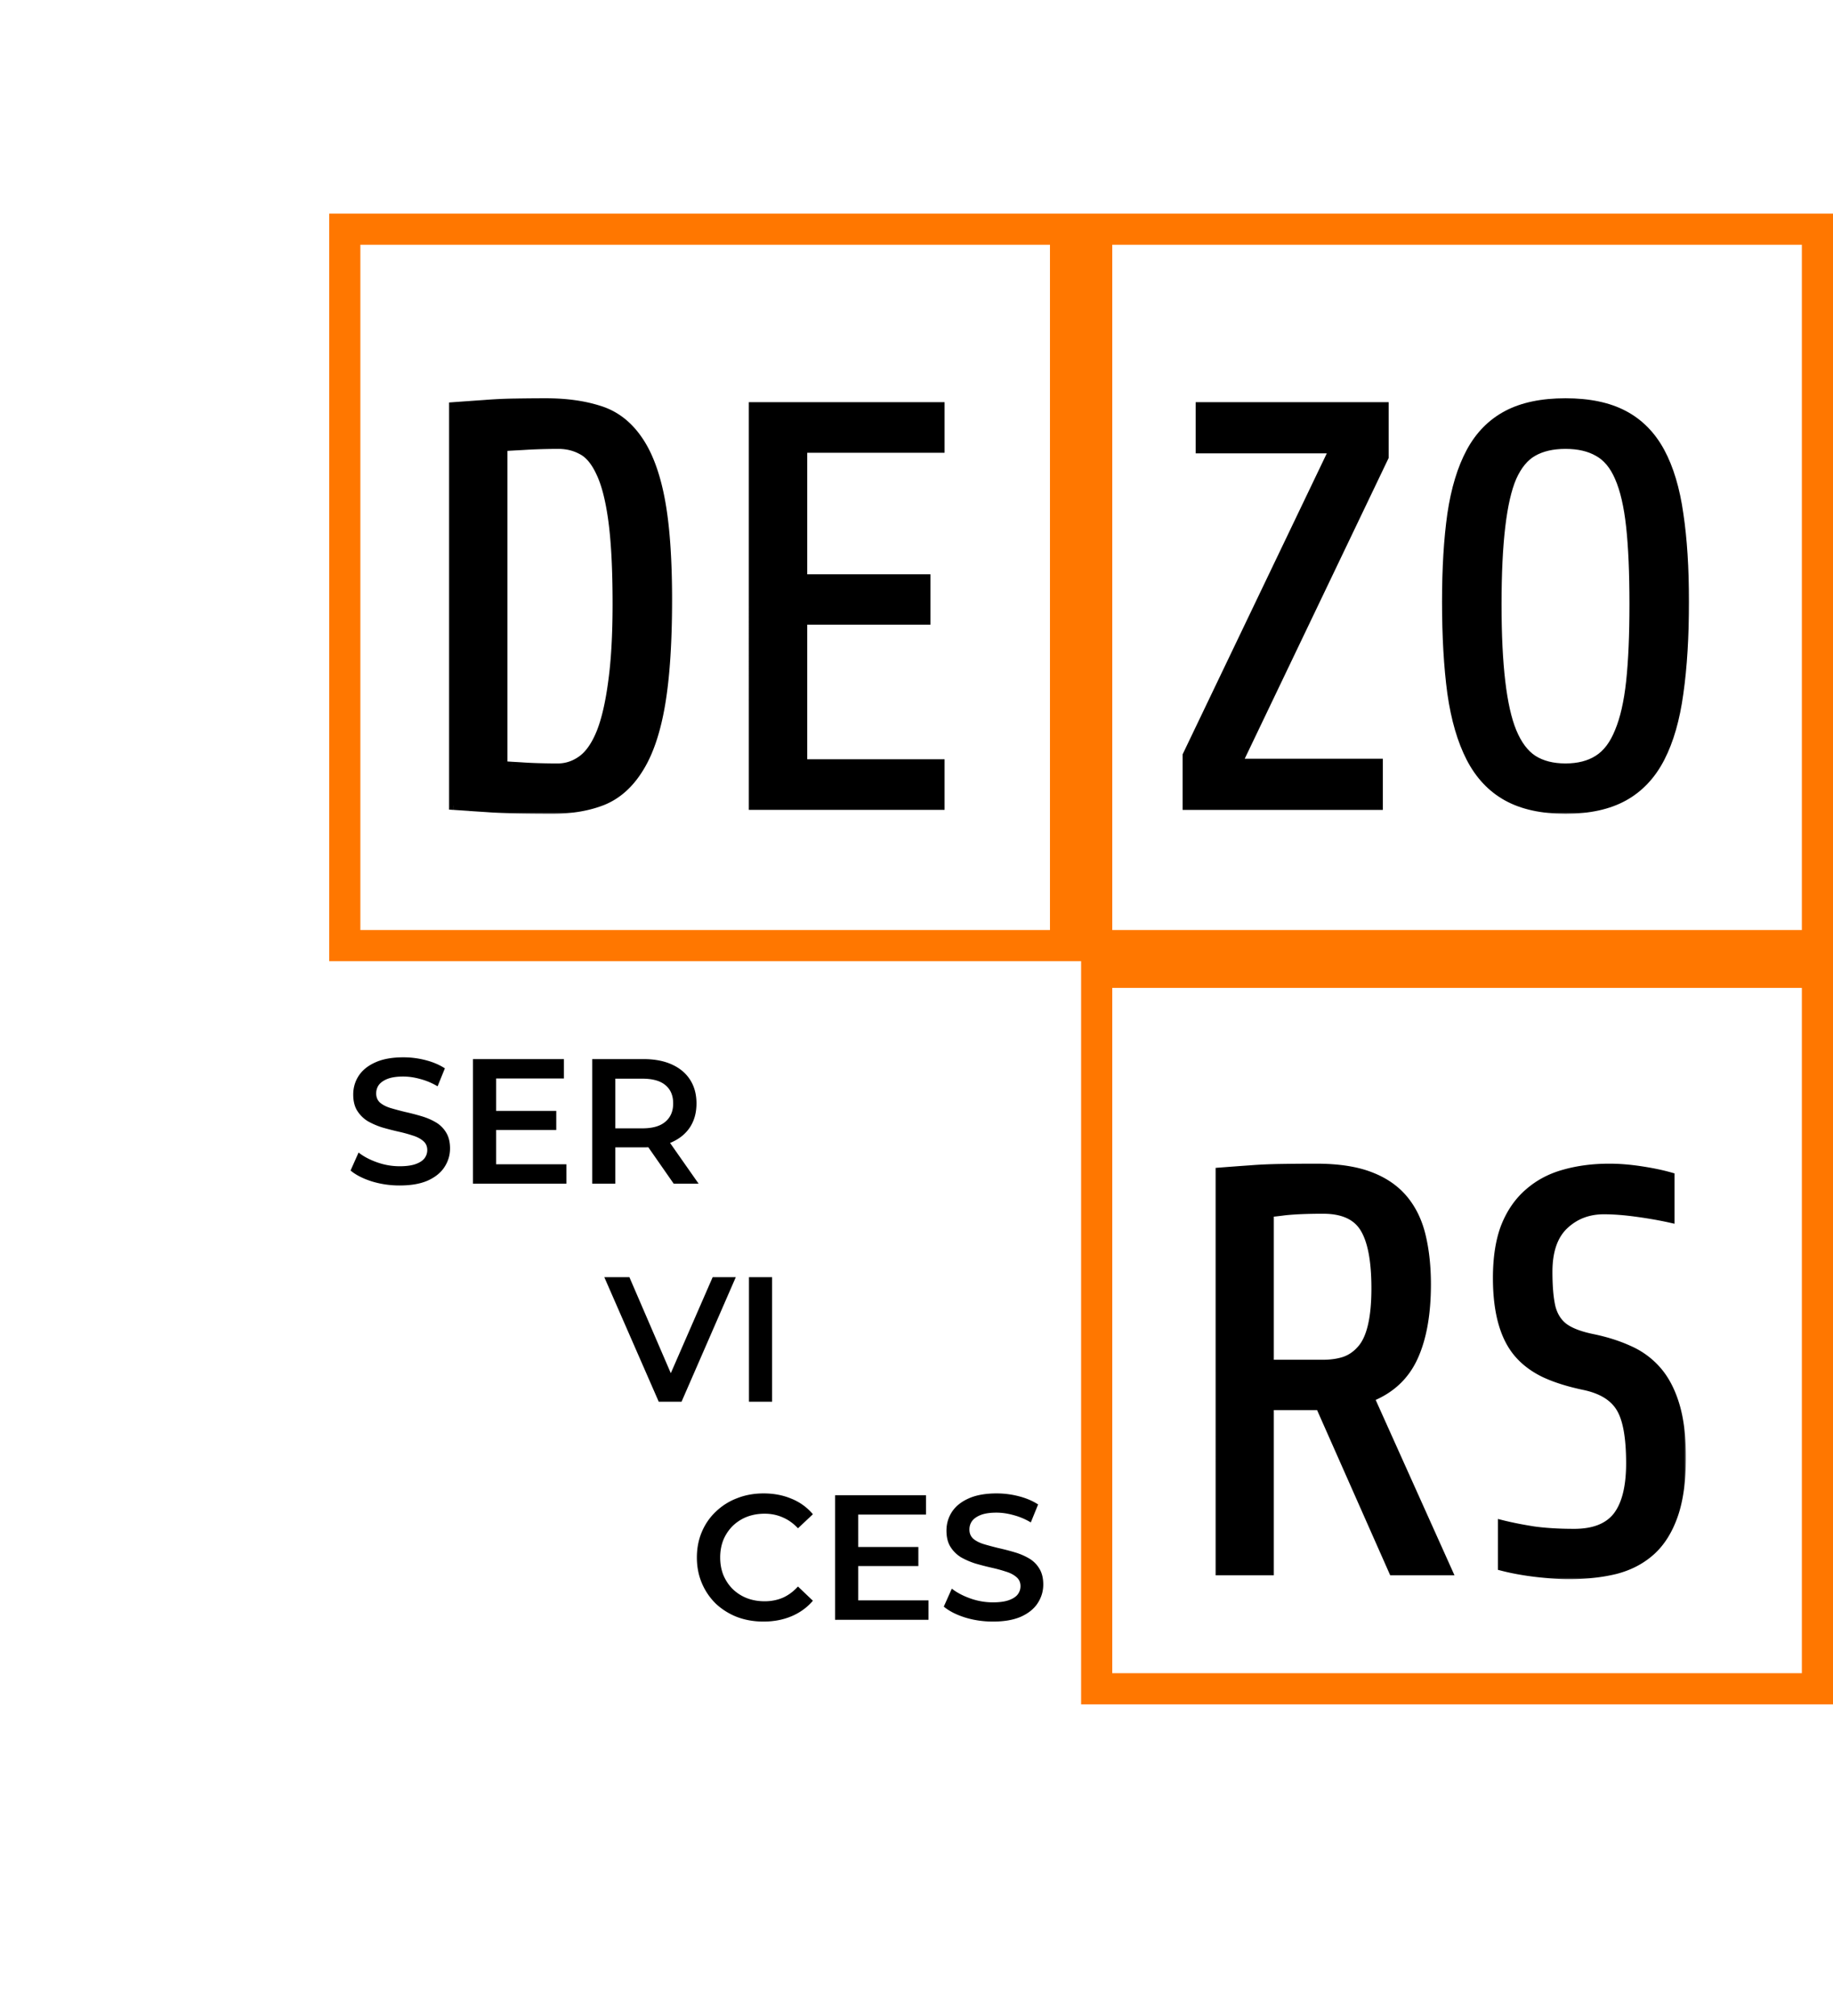 <svg xmlns="http://www.w3.org/2000/svg" width="412" height="453" fill="none"><path stroke="#F70" stroke-width="7" d="M77.5 51.5h162v161h-162zM246.5 51.5h162v161h-162zM246.5 218.5h162v161h-162z"/><mask id="a" width="113" height="94" x="100" y="89" fill="#000" maskUnits="userSpaceOnUse"><path fill="#fff" d="M100 89h113v94H100z"/><path d="M150.062 134.812q0 14.314-1.562 23.5-1.563 9.126-4.875 14.376-3.25 5.25-8.125 7.25-4.875 1.937-11.312 1.937-3.688 0-7.626-.063a121 121 0 0 1-7.187-.312q-1.938-.125-3.813-.25l-3.624-.25V91.375l3.5-.25q1.75-.125 3.562-.25 3.063-.25 6.688-.312 3.687-.063 7-.063 6.75 0 11.874 1.625 5.188 1.563 8.626 6.375 3.5 4.813 5.187 13.438t1.687 22.874m-11.374.876q0-11.5-.938-18.563T135 106.25q-1.75-3.813-4.188-5.062-2.375-1.314-5.312-1.313-1.812 0-3.938.063-2.061.062-4 .187a807 807 0 0 0-4.5.25v71.687l2 .126 2.126.124a92 92 0 0 0 3.937.188q2.187.063 4.25.062 2.938 0 5.437-1.812t4.25-6.125q1.688-4.25 2.626-11.313 1-7.124 1-17.624m72.624 35.937V181h-42V91.375h42v9.375h-30.874v29.312h27.687v9.313h-27.687v32.25z"/></mask><path fill="#000" d="M150.062 134.812q0 14.314-1.562 23.5-1.563 9.126-4.875 14.376-3.25 5.25-8.125 7.25-4.875 1.937-11.312 1.937-3.688 0-7.626-.063a121 121 0 0 1-7.187-.312q-1.938-.125-3.813-.25l-3.624-.25V91.375l3.5-.25q1.75-.125 3.562-.25 3.063-.25 6.688-.312 3.687-.063 7-.063 6.75 0 11.874 1.625 5.188 1.563 8.626 6.375 3.5 4.813 5.187 13.438t1.687 22.874m-11.374.876q0-11.5-.938-18.563T135 106.25q-1.75-3.813-4.188-5.062-2.375-1.314-5.312-1.313-1.812 0-3.938.063-2.061.062-4 .187a807 807 0 0 0-4.5.25v71.687l2 .126 2.126.124a92 92 0 0 0 3.937.188q2.187.063 4.25.062 2.938 0 5.437-1.812t4.25-6.125q1.688-4.25 2.626-11.313 1-7.124 1-17.624m72.624 35.937V181h-42V91.375h42v9.375h-30.874v29.312h27.687v9.313h-27.687v32.25z"/><path fill="#000" d="m148.5 158.312.986.169v-.001zm-4.875 14.376-.846-.534-.004.007zm-8.125 7.25.369.929.011-.004zm-18.938 1.874-.016 1h.001zm-7.187-.312.075-.997-.011-.001zm-3.813-.25-.068.998h.002zm-3.624-.25h-1v.933l.931.065zm0-89.625-.072-.998-.928.067v.931zm7.062-.5.069.998.012-.001zm6.688-.312-.017-1h-.001zm18.874 1.562-.302.953.007.002.007.002zm8.626 6.375-.814.581.005.007zM135 106.25l-.909.417.006.012zm-4.188-5.062-.483.875.013.007.014.007zm-9.25-1.25-.029-1h-.001zm-4 .187.053.999.012-.001zm-4.5.25-.058-.998-.942.055v.943zm0 71.687h-1v.94l.938.059zm2 .126-.062.998h.004zm2.126.124.071-.997-.013-.001zm17.874-7.687.927.376.003-.007zm2.626-11.313-.991-.138-.001.007zm11.374-18.5c0 9.512-.519 17.284-1.548 23.333l1.972.335c1.055-6.201 1.576-14.096 1.576-23.668zm-1.548 23.332c-1.029 6.011-2.622 10.662-4.735 14.01l1.692 1.067c2.304-3.652 3.961-8.585 5.015-14.74zm-4.739 14.017c-2.076 3.353-4.632 5.611-7.655 6.851l.76 1.851c3.477-1.427 6.337-4.002 8.595-7.649zm-7.644 6.847c-3.109 1.236-6.75 1.867-10.943 1.867v2c4.39 0 8.29-.661 11.681-2.008zm-10.943 1.867q-3.68 0-7.61-.062l-.031 1.999q3.945.063 7.641.063zm-7.609-.062a122 122 0 0 1-7.129-.31l-.15 1.994q3.346.253 7.246.315zm-7.14-.311a1767 1767 0 0 1-3.81-.25l-.133 1.996q1.876.125 3.815.25zm-3.808-.25-.028-.002-.028-.002-.029-.001-.028-.002-.028-.002-.029-.002-.028-.002-.028-.002-.029-.002-.028-.002-.028-.002-.029-.002-.028-.002-.028-.002-.029-.002-.028-.002-.028-.002-.028-.002-.029-.002-.028-.002-.028-.002-.029-.002-.028-.002-.028-.002-.029-.001-.028-.002-.028-.002-.029-.002-.028-.002-.028-.002-.029-.002-.028-.002-.028-.002-.029-.002-.028-.002-.028-.002-.029-.002-.028-.002-.028-.002-.029-.002-.028-.002-.028-.002-.028-.002-.029-.002-.028-.002-.028-.001-.029-.002-.028-.002-.028-.002-.029-.002-.028-.002-.028-.002-.029-.002-.028-.002-.028-.002-.029-.002-.028-.002-.028-.002-.029-.002-.028-.002-.028-.002-.029-.002-.028-.002-.028-.002-.057-.004-.056-.003-.057-.004-.057-.004-.056-.004-.057-.004-.057-.004-.056-.004-.057-.004-.057-.004-.056-.004-.057-.004-.057-.003-.056-.004-.057-.004-.056-.004-.029-.002-.028-.002-.028-.002-.029-.002-.028-.002-.028-.002-.029-.002-.028-.002-.028-.002-.029-.002-.028-.002-.028-.002-.029-.002-.028-.001-.028-.002-.029-.002-.014-.001-.014-.001-.014-.001-.014-.001-.014-.001-.015-.001-.014-.001-.014-.001-.014-.001-.014-.001-.014-.001-.014-.001-.015-.001-.014-.001-.014-.001-.014-.001-.014-.001-.014-.001-.015-.001-.014-.001-.014-.001-.014-.001-.014-.001-.014-.001-.015-.001-.014-.001-.014-.001-.014-.001-.014-.001-.014-.001-.015-.001-.014-.001-.137 1.996.113.007.113.008.114.008.113.008.113.008.113.008.114.007.113.008.113.008.114.008.113.008.113.007.113.008.114.008.113.008.113.008.113.007.114.008.113.008.113.008.114.008.113.008.113.007.113.008.114.008.113.008.113.008.114.007.113.008.113.008.113.008.114.008zm-2.693.748V91.375h-2V181zm-.929-88.627.054-.004.055-.004.219-.016.055-.004.054-.004.055-.004.055-.004.054-.004.219-.015.109-.008.055-.004.219-.016.055-.003.054-.004.055-.004.055-.004.054-.004.219-.016.055-.004.437-.03.438-.032.437-.031.438-.031-.143-1.996-.054.004-.055.004-.219.016-.055.004-.054.004-.055.004-.055.004-.054.004-.219.015-.109.008-.055.004-.219.016-.055.003-.054.004-.055.004-.055.004-.054.004-.219.016-.055.004-.437.03-.438.032-.437.031-.438.031zm3.5-.25q1.748-.126 3.56-.25l-.138-1.996q-1.813.126-3.565.25zm3.572-.251q3.025-.247 6.624-.31l-.035-2a106 106 0 0 0-6.751.316zm6.623-.31q3.68-.062 6.984-.062v-2q-3.323 0-7.017.063zm6.984-.062c4.422 0 8.275.533 11.572 1.578l.605-1.906c-3.536-1.121-7.6-1.672-12.177-1.672zm11.586 1.582c3.227.972 5.924 2.954 8.1 6l1.627-1.163c-2.408-3.371-5.46-5.64-9.15-6.751zm8.105 6.006c2.216 3.048 3.905 7.372 5.015 13.042l1.962-.385c-1.14-5.83-2.91-10.464-5.36-13.833zm5.015 13.042c1.107 5.66 1.668 13.213 1.668 22.682h2c0-9.53-.563-17.227-1.706-23.067zm-7.706 23.558c0-7.688-.313-13.924-.947-18.695l-1.982.264c.616 4.646.929 10.785.929 18.431zm-.947-18.695c-.63-4.751-1.565-8.494-2.838-11.172l-1.806.858c1.143 2.405 2.042 5.912 2.662 10.578zm-2.832-11.16c-1.213-2.643-2.734-4.558-4.64-5.535l-.913 1.779c1.344.69 2.615 2.15 3.735 4.59zm-4.613-5.521c-1.743-.963-3.683-1.437-5.796-1.437v2c1.804 0 3.406.401 4.829 1.188zm-5.796-1.437q-1.83 0-3.967.063l.059 1.999a135 135 0 0 1 3.908-.062zm-3.968.063q-2.078.063-4.034.19l.129 1.995a114 114 0 0 1 3.966-.186zm-4.022.188-2.315.125.11 1.997q1.124-.062 2.31-.124zm-2.315.125q-1.127.063-2.191.126l.117 1.996 2.184-.125zm-3.133 1.124v71.687h2v-71.687zm.938 72.686.125.007.125.008.125.008.125.008.125.008.125.007.125.008.125.008.25.016.25.015.25.016.25.016.125-1.997-1-.062-.125-.008-.125-.008-.125-.007-.125-.008-.125-.008-.125-.008-.125-.008-.125-.008zm2.004.125.066.004.067.004.066.003.066.004.067.004.066.004.067.004.066.004.066.004.067.004.066.004.067.004.066.004.066.003.067.004.066.004.532.032.531.031.117-1.997-.265-.015-.266-.016-.266-.016-.265-.015-.033-.002-.034-.002-.033-.002-.033-.002-.033-.002-.033-.002-.034-.002-.033-.002-.033-.002-.033-.002-.034-.002-.033-.002-.033-.002-.033-.002-.033-.002-.034-.002-.033-.001-.033-.002-.033-.002-.033-.002-.034-.002-.033-.002-.033-.002-.033-.002-.033-.002-.034-.002-.033-.002-.033-.002-.033-.002-.033-.002-.034-.002-.033-.002zm2.112.124q1.776.127 3.98.19l.058-2a92 92 0 0 1-3.895-.185zm3.98.19q2.202.063 4.279.062v-2q-2.047 0-4.221-.062zm4.279.062c2.18 0 4.196-.677 6.024-2.002l-1.173-1.62c-1.506 1.092-3.115 1.622-4.851 1.622zm6.024-2.002c1.877-1.361 3.386-3.592 4.59-6.559l-1.853-.752c-1.13 2.783-2.454 4.635-3.91 5.691zm4.593-6.566c1.167-2.94 2.056-6.8 2.687-11.55l-1.983-.263c-.619 4.667-1.48 8.348-2.563 11.075zm2.686-11.543c.675-4.811 1.01-10.736 1.01-17.763h-2c0 6.972-.333 12.797-.991 17.486zm72.634 18.174h1v-1h-1zm0 9.375v1h1v-1zm-42 0h-1v1h1zm0-89.625v-1h-1v1zm42 0h1v-1h-1zm0 9.375v1h1v-1zm-30.874 0v-1h-1v1zm0 29.312h-1v1h1zm27.687 0h1v-1h-1zm0 9.313v1h1v-1zm-27.687 0v-1h-1v1zm0 32.25h-1v1h1zm29.874 0V181h2v-9.375zm1 8.375h-42v2h42zm-41 1V91.375h-2V181zm-1-88.625h42v-2h-42zm41-1v9.375h2v-9.375zm1 8.375h-30.874v2h30.874zm-31.874 1v29.312h2V100.75zm1 30.312h27.687v-2h-27.687zm26.687-1v9.313h2v-9.313zm1 8.313h-27.687v2h27.687zm-28.687 1v32.25h2v-32.25zm1 33.25h30.874v-2h-30.874z" mask="url(#a)"/><mask id="b" width="115" height="94" x="265" y="89" fill="#000" maskUnits="userSpaceOnUse"><path fill="#fff" d="M265 89h115v94H265z"/><path d="M311.125 91.375v11.313L278.188 171.5h31.624v9.5h-43v-11.25l33-68.875H269.75v-9.5zm67.5 43.813q0 11.75-1.25 20.562-1.187 8.75-4.187 14.562-3 5.813-8.188 8.688-5.187 2.875-13.125 2.875T338.75 179t-8.188-8.688-4.25-14.562q-1.187-8.812-1.187-20.562 0-11.25 1.187-19.626 1.25-8.436 4.25-14 3-5.562 8.188-8.312 5.187-2.75 13.125-2.75T365 93.25t8.188 8.312q3 5.564 4.187 14 1.25 8.376 1.25 19.626m-11.375.624q0-10.624-.75-17.5-.75-6.936-2.562-11.062-1.75-4.062-4.75-5.688-2.938-1.686-7.313-1.687-4.375 0-7.313 1.687-2.875 1.626-4.687 5.688-3.375 7.812-3.375 28.562 0 20.438 3.375 28.626 1.813 4.375 4.687 6.25 2.938 1.874 7.313 1.874t7.313-1.874q3-1.875 4.75-6.25 1.812-4.314 2.562-11.25.75-7 .75-17.376"/></mask><path fill="#000" d="M311.125 91.375v11.313L278.188 171.5h31.624v9.5h-43v-11.25l33-68.875H269.75v-9.5zm67.5 43.813q0 11.75-1.25 20.562-1.187 8.75-4.187 14.562-3 5.813-8.188 8.688-5.187 2.875-13.125 2.875T338.75 179t-8.188-8.688-4.25-14.562q-1.187-8.812-1.187-20.562 0-11.25 1.187-19.626 1.25-8.436 4.25-14 3-5.562 8.188-8.312 5.187-2.75 13.125-2.75T365 93.25t8.188 8.312q3 5.564 4.187 14 1.25 8.376 1.25 19.626m-11.375.624q0-10.624-.75-17.5-.75-6.936-2.562-11.062-1.75-4.062-4.75-5.688-2.938-1.686-7.313-1.687-4.375 0-7.313 1.687-2.875 1.626-4.687 5.688-3.375 7.812-3.375 28.562 0 20.438 3.375 28.626 1.813 4.375 4.687 6.25 2.938 1.874 7.313 1.874t7.313-1.874q3-1.875 4.75-6.25 1.812-4.314 2.562-11.25.75-7 .75-17.376"/><path fill="#000" d="M311.125 91.375h1v-1h-1zm0 11.313.902.431.098-.205v-.226zM278.188 171.5l-.902-.432-.686 1.432h1.588zm31.624 0h1v-1h-1zm0 9.5v1h1v-1zm-43 0h-1v1h1zm0-11.25-.901-.432-.099.205v.227zm33-68.875.902.432.686-1.432h-1.588zm-30.062 0h-1v1h1zm0-9.5v-1h-1v1zm40.375 0v11.313h2V91.375zm.098 10.881-32.937 68.812 1.803.864 32.938-68.813zM278.188 172.5h31.624v-2h-31.624zm30.624-1v9.5h2v-9.5zm1 8.5h-43v2h43zm-42 1v-11.25h-2V181zm-.098-10.818 33-68.875-1.803-.864-33 68.875zm32.098-70.307H269.75v2h30.062zm-29.062 1v-9.5h-2v9.5zm-1-8.5h41.375v-2H269.75zm107.625 63.375-.99-.14-.001.006zm-51.063 0-.991.134.002.007zm0-40.188-.989-.146-.001.006zm51.063 0-.99.14.001.008zm-10.875 2.75-.994.108v.001zm-2.562-11.062-.919.396.003.006zm-4.75-5.688-.499.868.011.006.011.006zm-14.626 0 .493.871.006-.003zm-4.687 5.688-.913-.407-.005.01zm0 57.188-.925.381.001.001zm4.687 6.25-.546.837.008.005zm14.626 0-.531-.849-.008.006zm4.75-6.25-.922-.388-.004.008-.003.008zm2.562-11.25.994.107v-.001zm11.125-18q-.001 11.698-1.24 20.422l1.98.28q1.262-8.901 1.26-20.702zm-1.241 20.428c-.781 5.757-2.152 10.493-4.085 14.238l1.777.917c2.067-4.005 3.488-8.977 4.29-14.887zm-4.085 14.238c-1.919 3.718-4.516 6.46-7.784 8.271l.97 1.75c3.648-2.023 6.51-5.072 8.591-9.104zm-7.784 8.271c-3.268 1.812-7.463 2.75-12.64 2.75v2c5.406 0 9.961-.978 13.61-3zm-12.64 2.75c-5.177 0-9.372-.938-12.64-2.75l-.97 1.75c3.649 2.022 8.204 3 13.61 3zm-12.64-2.75c-3.268-1.811-5.865-4.553-7.784-8.271l-1.777.917c2.081 4.032 4.943 7.081 8.591 9.104zm-7.784-8.271c-1.934-3.748-3.326-8.486-4.149-14.245l-1.979.282c.844 5.908 2.285 10.878 4.351 14.88zm-4.147-14.238q-1.178-8.727-1.179-20.428h-2q-.001 11.798 1.196 20.696zm-1.179-20.428q.001-11.2 1.178-19.485l-1.981-.281q-1.198 8.465-1.197 19.766zm1.177-19.479c.822-5.548 2.211-10.094 4.141-13.672l-1.761-.949c-2.07 3.839-3.514 8.626-4.359 14.328zm4.141-13.672c1.913-3.548 4.505-6.17 7.775-7.904l-.936-1.766c-3.647 1.932-6.513 4.852-8.6 8.721zm7.775-7.904c3.273-1.734 7.474-2.633 12.657-2.633v-2c-5.4 0-9.949.934-13.593 2.867zm12.657-2.633c5.183 0 9.384.899 12.657 2.633l.936-1.766c-3.644-1.933-8.193-2.867-13.593-2.867zm12.657 2.633c3.27 1.734 5.862 4.356 7.775 7.904l1.761-.949c-2.087-3.869-4.953-6.788-8.6-8.721zm7.775 7.904c1.928 3.575 3.297 8.119 4.078 13.665l1.98-.279c-.803-5.704-2.225-10.493-4.297-14.335zm4.079 13.673c.824 5.522 1.239 12.012 1.239 19.478h2q.002-11.304-1.261-19.773zm-8.136 20.102c0-7.102-.25-12.975-.756-17.608l-1.988.217c.494 4.534.744 10.327.744 17.391zm-.756-17.607c-.505-4.677-1.375-8.477-2.641-11.357l-1.831.804c1.151 2.62 1.989 6.195 2.484 10.768zm-2.638-11.351c-1.229-2.853-2.943-4.952-5.192-6.171l-.953 1.759c1.751.948 3.204 2.64 4.308 5.204zm-5.17-6.159c-2.148-1.233-4.769-1.82-7.811-1.82v2c2.792 0 5.046.539 6.814 1.555zm-7.811-1.82c-3.042 0-5.663.587-7.811 1.82l.997 1.735c1.768-1.016 4.022-1.555 6.814-1.555zm-7.805 1.817c-2.158 1.22-3.843 3.314-5.108 6.151l1.826.814c1.151-2.579 2.591-4.277 4.267-5.224zm-5.113 6.161c-2.341 5.419-3.457 15.132-3.457 28.959h2c0-13.838 1.134-23.168 3.293-28.165zm-3.457 28.959c0 13.629 1.118 23.349 3.45 29.007l1.85-.763c-2.168-5.258-3.3-14.622-3.3-28.244zm3.451 29.008c1.257 3.034 2.927 5.31 5.065 6.705l1.093-1.675c-1.695-1.105-3.151-2.996-4.31-5.795zm5.073 6.71c2.156 1.376 4.792 2.032 7.851 2.032v-2c-2.775 0-5.013-.593-6.774-1.717zm7.851 2.032c3.059 0 5.695-.656 7.851-2.032l-1.077-1.685c-1.761 1.124-3.999 1.717-6.774 1.717zm7.842-2.027c2.232-1.394 3.929-3.677 5.149-6.726l-1.857-.743c-1.114 2.784-2.583 4.668-4.351 5.774zm5.142-6.71c1.26-2.997 2.129-6.851 2.635-11.53l-1.988-.215c-.494 4.571-1.333 8.217-2.49 10.97zm2.635-11.531c.505-4.714.756-10.544.756-17.482h-2c0 6.897-.249 12.65-.744 17.269z" mask="url(#b)"/><mask id="c" width="106" height="94" x="273" y="261" fill="#000" maskUnits="userSpaceOnUse"><path fill="#fff" d="M273 261h106v94H273z"/><path d="M320.625 288.625q0 10-2.937 16.375-2.939 6.375-9.813 9.062l17.5 38.938h-12.25l-16.437-37.125h-11.376V353h-11.124v-89.625q1.625-.125 3.312-.25 1.688-.125 3.5-.25 3.063-.25 6.938-.313 3.937-.062 7.874-.062 7.313 0 12.063 1.812 4.813 1.814 7.687 5.313 2.813 3.438 3.938 8.313 1.125 4.812 1.125 10.687m-11.375.875q0-9.312-2.562-13.5-2.563-4.25-9.313-4.25-5.375 0-8.75.375-1.875.25-3.313.375v34.062h12.063q2.688 0 4.813-.687 2.187-.75 3.812-2.625 3.25-3.625 3.25-13.75m68.688 38q0 7.938-1.813 13.062-1.812 5.126-5.125 8.063t-8 4.125q-4.687 1.125-10.438 1.125-3.062 0-7.312-.5-4.187-.5-7.562-1.375v-9.375q3 .75 6.937 1.375 4 .562 9.187.562 6.688 0 9.688-3.812 3-3.874 3-11.938 0-8.75-2.25-12.437-2.25-3.75-8.125-5-5.375-1.125-9.063-2.875-3.687-1.812-6-4.625-4.5-5.5-4.5-16.687 0-6.876 1.813-11.563 1.875-4.688 5.313-7.625 3.374-2.937 7.937-4.188 4.625-1.312 10.125-1.312 3.25 0 7 .562t6.625 1.376v9.312q-3.375-.75-7.5-1.312-4.062-.563-7.375-.563-5.313 0-8.938 3.437-3.624 3.438-3.624 10.5 0 4.938.687 7.938.75 2.937 2.875 4.562 2.125 1.563 6.312 2.438 4.626.938 8.313 2.625a17.84 17.84 0 0 1 6.313 4.625q2.625 3 4.062 7.75t1.438 11.75"/></mask><path fill="#000" d="M320.625 288.625q0 10-2.937 16.375-2.939 6.375-9.813 9.062l17.5 38.938h-12.25l-16.437-37.125h-11.376V353h-11.124v-89.625q1.625-.125 3.312-.25 1.688-.125 3.5-.25 3.063-.25 6.938-.313 3.937-.062 7.874-.062 7.313 0 12.063 1.812 4.813 1.814 7.687 5.313 2.813 3.438 3.938 8.313 1.125 4.812 1.125 10.687m-11.375.875q0-9.312-2.562-13.5-2.563-4.25-9.313-4.25-5.375 0-8.75.375-1.875.25-3.313.375v34.062h12.063q2.688 0 4.813-.687 2.187-.75 3.812-2.625 3.25-3.625 3.25-13.75m68.688 38q0 7.938-1.813 13.062-1.812 5.126-5.125 8.063t-8 4.125q-4.687 1.125-10.438 1.125-3.062 0-7.312-.5-4.187-.5-7.562-1.375v-9.375q3 .75 6.937 1.375 4 .562 9.187.562 6.688 0 9.688-3.812 3-3.874 3-11.938 0-8.75-2.25-12.437-2.25-3.75-8.125-5-5.375-1.125-9.063-2.875-3.687-1.812-6-4.625-4.5-5.5-4.5-16.687 0-6.876 1.813-11.563 1.875-4.688 5.313-7.625 3.374-2.937 7.937-4.188 4.625-1.312 10.125-1.312 3.25 0 7 .562t6.625 1.376v9.312q-3.375-.75-7.5-1.312-4.062-.563-7.375-.563-5.313 0-8.938 3.437-3.624 3.438-3.624 10.5 0 4.938.687 7.938.75 2.937 2.875 4.562 2.125 1.563 6.312 2.438 4.626.938 8.313 2.625a17.84 17.84 0 0 1 6.313 4.625q2.625 3 4.062 7.75t1.438 11.75"/><path fill="#000" d="m307.875 314.062-.364-.931-.979.383.431.958zm17.5 38.938v1h1.546l-.634-1.41zm-12.25 0-.914.405.263.595h.651zm-16.437-37.125.914-.405-.264-.595h-.65zm-11.376 0v-1h-1v1zm0 37.125v1h1v-1zm-11.124 0h-1v1h1zm0-89.625-.077-.997-.923.071v.926zm6.812-.5.069.998.012-.001zm6.938-.313-.016-.999h-.001zm19.937 1.75-.357.935.005.001zm7.687 5.313.774-.633-.001-.002zm3.938 8.313-.974.224v.003zM306.688 276l-.857.516.004.006zm-18.063-3.875-.11-.994-.011.001-.011.002zm-3.313.375-.086-.996-.914.079v.917zm0 34.062h-1v1h1zm16.876-.687.307.951.009-.002.008-.003zM306 303.25l-.745-.668-.005.007-.006.006zm13.625-14.625c0 6.579-.968 11.881-2.846 15.957l1.817.836c2.039-4.424 3.029-10.039 3.029-16.793zm-2.846 15.957c-1.844 4.002-4.912 6.846-9.268 8.549l.728 1.863c4.811-1.881 8.284-5.078 10.357-9.576zm-9.816 9.89 17.5 38.938 1.824-.82-17.5-38.937zM325.375 352h-12.25v2h12.25zm-11.336.595-16.437-37.125-1.829.81 16.438 37.125zm-17.351-37.72h-11.376v2h11.376zm-12.376 1V353h2v-37.125zm1 36.125h-11.124v2h11.124zm-10.124 1v-89.625h-2V353zm-.924-88.628q1.624-.124 3.31-.25l-.148-1.994q-1.689.125-3.315.25zm3.31-.25q1.685-.125 3.495-.249l-.138-1.996q-1.815.125-3.505.251zm3.507-.25q3.023-.247 6.873-.31l-.033-1.999q-3.9.062-7.002.315zm6.872-.31q3.93-.062 7.859-.062v-2q-3.945 0-7.89.063zm7.859-.062c4.803 0 8.692.596 11.706 1.747l.714-1.869c-3.319-1.266-7.472-1.878-12.42-1.878zm11.711 1.748c3.066 1.155 5.476 2.831 7.267 5.012l1.545-1.27c-2.042-2.486-4.758-4.352-8.108-5.613zm7.266 5.01c1.766 2.159 3.017 4.785 3.737 7.904l1.948-.449c-.78-3.381-2.154-6.296-4.138-8.721zm3.737 7.907c.73 3.121 1.099 6.606 1.099 10.46h2c0-3.979-.381-7.62-1.151-10.915zM310.25 289.5c0-6.254-.852-10.986-2.71-14.022l-1.705 1.044c1.559 2.548 2.415 6.815 2.415 12.978zm-2.706-14.016c-1.952-3.238-5.46-4.734-10.169-4.734v2c4.291 0 6.991 1.337 8.456 3.766zm-10.169-4.734c-3.602 0-6.559.125-8.86.381l.22 1.988c2.199-.244 5.075-.369 8.64-.369zm-8.882.384a74 74 0 0 1-3.267.37l.173 1.992a75 75 0 0 0 3.358-.38zm-4.181 1.366v34.062h2V272.5zm1 35.062h12.063v-2h-12.063zm12.063 0c1.876 0 3.586-.239 5.12-.736l-.615-1.902c-1.3.42-2.797.638-4.505.638zm5.137-.741c1.637-.561 3.053-1.543 4.244-2.916l-1.512-1.31c-.976 1.127-2.102 1.895-3.381 2.334zm4.233-2.903c1.234-1.377 2.102-3.302 2.666-5.688.565-2.392.839-5.308.839-8.73h-2c0 3.328-.268 6.078-.786 8.27-.519 2.197-1.276 3.772-2.209 4.812zM363 352.75l.233.972.013-.003zm-17.75.625-.119.993h.002zM337.688 352h-1v.774l.749.194zm0-9.375.242-.97-1.242-.311v1.281zm6.937 1.375-.157.988.009.001.009.001zm18.875-3.25.786.618.005-.006zm.75-24.375-.858.515.004.006zm-8.125-5 .208-.978-.003-.001zm-9.063-2.875-.441.898.013.005zm-6-4.625-.773.633.001.002zm-2.687-28.25-.929-.371-.004.01zm5.313-7.625.649.76.007-.006zm7.937-4.188.264.965.009-.002zm23.75.626h1v-.757l-.728-.206zm0 9.312-.217.976 1.217.271v-1.247zm-7.5-1.312-.137.99h.002zm-19.25 21.312-.975.223.003.012.003.012zm2.875 4.562-.607.795.007.006.008.005zm6.312 2.438-.204.979.006.001zm8.313 2.625-.416.909.013.006zm10.813 24.125c0 5.226-.598 9.457-1.756 12.729l1.886.667c1.259-3.561 1.87-8.038 1.87-13.396zm-1.756 12.729c-1.164 3.293-2.79 5.825-4.845 7.648l1.326 1.496c2.361-2.093 4.153-4.937 5.405-8.477zm-4.845 7.648c-2.078 1.843-4.598 3.148-7.583 3.904l.492 1.938c3.265-.827 6.079-2.272 8.417-4.346zm-7.57 3.901c-3.036.728-6.435 1.097-10.205 1.097v2c3.898 0 7.457-.381 10.671-1.153zm-10.205 1.097q-2.984.001-7.195-.493l-.234 1.986c2.858.336 5.337.507 7.429.507zm-7.193-.493q-4.133-.494-7.431-1.35l-.501 1.936q3.452.894 7.694 1.4zm-6.681-.382v-9.375h-2V352zm-1.243-8.405q3.053.763 7.023 1.393l.314-1.976q-3.905-.62-6.852-1.357zm7.041 1.395q4.086.573 9.326.572v-2q-5.134 0-9.048-.552zm9.326.572c4.642 0 8.219-1.328 10.474-4.194l-1.572-1.236c-1.745 2.218-4.627 3.43-8.902 3.43zm10.479-4.2c2.198-2.84 3.209-7.084 3.209-12.55h-2c0 5.285-.989 8.999-2.791 11.326zm3.209-12.55c0-5.863-.744-10.25-2.396-12.958l-1.708 1.042c1.348 2.208 2.104 6.113 2.104 11.916zm-2.393-12.951c-1.689-2.817-4.691-4.595-8.774-5.464l-.416 1.956c3.75.798 6.165 2.353 7.476 4.536zm-8.777-5.465c-3.531-.739-6.471-1.676-8.839-2.799l-.857 1.806c2.549 1.21 5.65 2.19 9.286 2.951zm-8.826-2.793c-2.347-1.154-4.229-2.611-5.669-4.363l-1.545 1.27c1.643 1.998 3.762 3.624 6.331 4.887zm-5.668-4.361c-2.79-3.411-4.274-8.702-4.274-16.054h-2c0 7.564 1.517 13.398 4.727 17.32zm-4.274-16.054c0-4.503.595-8.226 1.746-11.202l-1.866-.722c-1.266 3.274-1.88 7.259-1.88 11.924zm1.741-11.192c1.197-2.992 2.879-5.394 5.034-7.236l-1.299-1.52c-2.429 2.075-4.288 4.756-5.591 8.014zm5.041-7.242c2.13-1.854 4.64-3.181 7.545-3.977l-.528-1.929c-3.178.871-5.96 2.335-8.33 4.398zm7.554-3.979c2.983-.847 6.265-1.275 9.852-1.275v-2c-3.746 0-7.214.447-10.398 1.35zm9.852-1.275q3.164 0 6.852.551l.296-1.977q-3.812-.574-7.148-.574zm6.852.551q3.701.557 6.501 1.349l.544-1.925q-2.95-.833-6.749-1.401zm5.773.387v9.312h2v-9.312zm1.217 8.336q-3.423-.76-7.582-1.327l-.27 1.981q4.091.558 7.418 1.298zm-7.58-1.327q-4.116-.571-7.512-.572v2q3.229-.001 7.238.553zm-7.512-.572c-3.78 0-7.011 1.232-9.626 3.712l1.377 1.451c2.218-2.103 4.946-3.163 8.249-3.163zm-9.626 3.712c-2.686 2.547-3.936 6.359-3.936 11.225h2c0-4.549 1.166-7.738 3.313-9.774zm-3.936 11.225c0 3.328.23 6.058.712 8.161l1.95-.446c-.435-1.897-.662-4.459-.662-7.715zm.718 8.185c.548 2.146 1.618 3.872 3.237 5.11l1.214-1.589c-1.214-.929-2.061-2.244-2.513-4.015zm3.252 5.121c1.582 1.163 3.845 2.014 6.7 2.611l.409-1.958c-2.728-.57-4.673-1.344-5.925-2.264zm6.706 2.612c3.02.612 5.716 1.466 8.095 2.554l.832-1.818c-2.538-1.162-5.383-2.058-8.53-2.696zm8.108 2.56a16.84 16.84 0 0 1 5.963 4.369l1.505-1.318a18.84 18.84 0 0 0-6.662-4.881zm5.963 4.369c1.636 1.87 2.931 4.318 3.858 7.381l1.914-.58c-.99-3.27-2.403-5.989-4.267-8.119zm3.858 7.381c.921 3.043 1.395 6.855 1.395 11.46h2c0-4.728-.485-8.749-1.481-12.04z" mask="url(#c)"/><path fill="#000" d="M89.835 266.4a21.3 21.3 0 0 1-6.28-.92q-3-.96-4.76-2.44l1.8-4.04q1.68 1.32 4.16 2.2t5.08.88q2.2 0 3.56-.48t2-1.28q.64-.84.64-1.88 0-1.28-.92-2.04-.921-.8-2.4-1.24-1.44-.48-3.24-.88a64 64 0 0 1-3.56-.92 17 17 0 0 1-3.24-1.4 7.3 7.3 0 0 1-2.36-2.32q-.92-1.44-.92-3.68 0-2.28 1.2-4.16 1.239-1.92 3.72-3.04 2.52-1.16 6.36-1.16 2.52 0 5 .64t4.32 1.84l-1.64 4.04a14.9 14.9 0 0 0-3.88-1.64q-2.001-.56-3.84-.56-2.16 0-3.52.52-1.32.52-1.96 1.36-.6.84-.6 1.92 0 1.28.88 2.08.92.76 2.36 1.2 1.48.44 3.28.88 1.8.4 3.56.92 1.8.52 3.24 1.36a6.46 6.46 0 0 1 2.36 2.28q.92 1.44.92 3.64 0 2.24-1.24 4.16-1.2 1.88-3.72 3.04-2.52 1.12-6.36 1.12m21.276-16.76h13.92v4.28h-13.92zm.4 12h15.8V266h-21v-28h20.44v4.36h-15.24zm21.597 4.36v-28h11.52q3.72 0 6.36 1.2 2.68 1.2 4.12 3.44t1.44 5.32-1.44 5.32q-1.44 2.2-4.12 3.4-2.64 1.16-6.36 1.16h-8.64l2.32-2.36V266zm18.32 0-7.08-10.16h5.56l7.12 10.16zm-13.12-9.96-2.32-2.48h8.4q3.44 0 5.16-1.48 1.76-1.48 1.76-4.12 0-2.68-1.76-4.12-1.72-1.44-5.16-1.44h-8.4l2.32-2.56zm9.759 58.96-12.24-28h5.64l10.92 25.32h-3.24l11.04-25.32h5.2l-12.2 28zm20.275 0v-28h5.2v28zm3.253 49.4q-3.2 0-5.96-1.04-2.72-1.08-4.76-3a14.1 14.1 0 0 1-3.12-4.6q-1.12-2.64-1.12-5.76t1.12-5.76 3.16-4.56a14 14 0 0 1 4.76-3q2.72-1.08 5.96-1.08 3.44 0 6.28 1.2a12.25 12.25 0 0 1 4.8 3.48l-3.36 3.16q-1.52-1.64-3.4-2.44-1.88-.84-4.08-.84t-4.04.72a9.6 9.6 0 0 0-3.16 2.04 9.7 9.7 0 0 0-2.08 3.12q-.72 1.8-.72 3.96t.72 3.96q.76 1.8 2.08 3.12a9.6 9.6 0 0 0 3.16 2.04q1.84.72 4.04.72t4.08-.8q1.88-.84 3.4-2.52l3.36 3.2q-1.96 2.28-4.8 3.48t-6.32 1.2m20.903-16.76h13.92v4.28h-13.92zm.4 12h15.8V364h-21v-28h20.44v4.36h-15.24zm30.276 4.76q-3.28 0-6.28-.92-3-.96-4.76-2.44l1.8-4.04q1.68 1.32 4.16 2.2a15.1 15.1 0 0 0 5.08.88q2.2 0 3.56-.48t2-1.28q.64-.84.64-1.88 0-1.28-.92-2.04-.92-.8-2.4-1.24-1.44-.48-3.24-.88a64 64 0 0 1-3.56-.92 17 17 0 0 1-3.24-1.4 7.3 7.3 0 0 1-2.36-2.32q-.92-1.44-.92-3.68 0-2.28 1.2-4.16 1.24-1.92 3.72-3.04 2.52-1.16 6.36-1.16 2.52 0 5 .64t4.32 1.84l-1.64 4.04a14.9 14.9 0 0 0-3.88-1.64q-2-.56-3.84-.56-2.16 0-3.52.52-1.32.52-1.96 1.36-.6.84-.6 1.92 0 1.28.88 2.08.92.76 2.36 1.2 1.48.44 3.28.88 1.8.4 3.56.92 1.8.52 3.24 1.36a6.44 6.44 0 0 1 2.36 2.28q.92 1.44.92 3.64 0 2.24-1.24 4.16-1.2 1.88-3.72 3.04-2.52 1.12-6.36 1.12"/></svg>